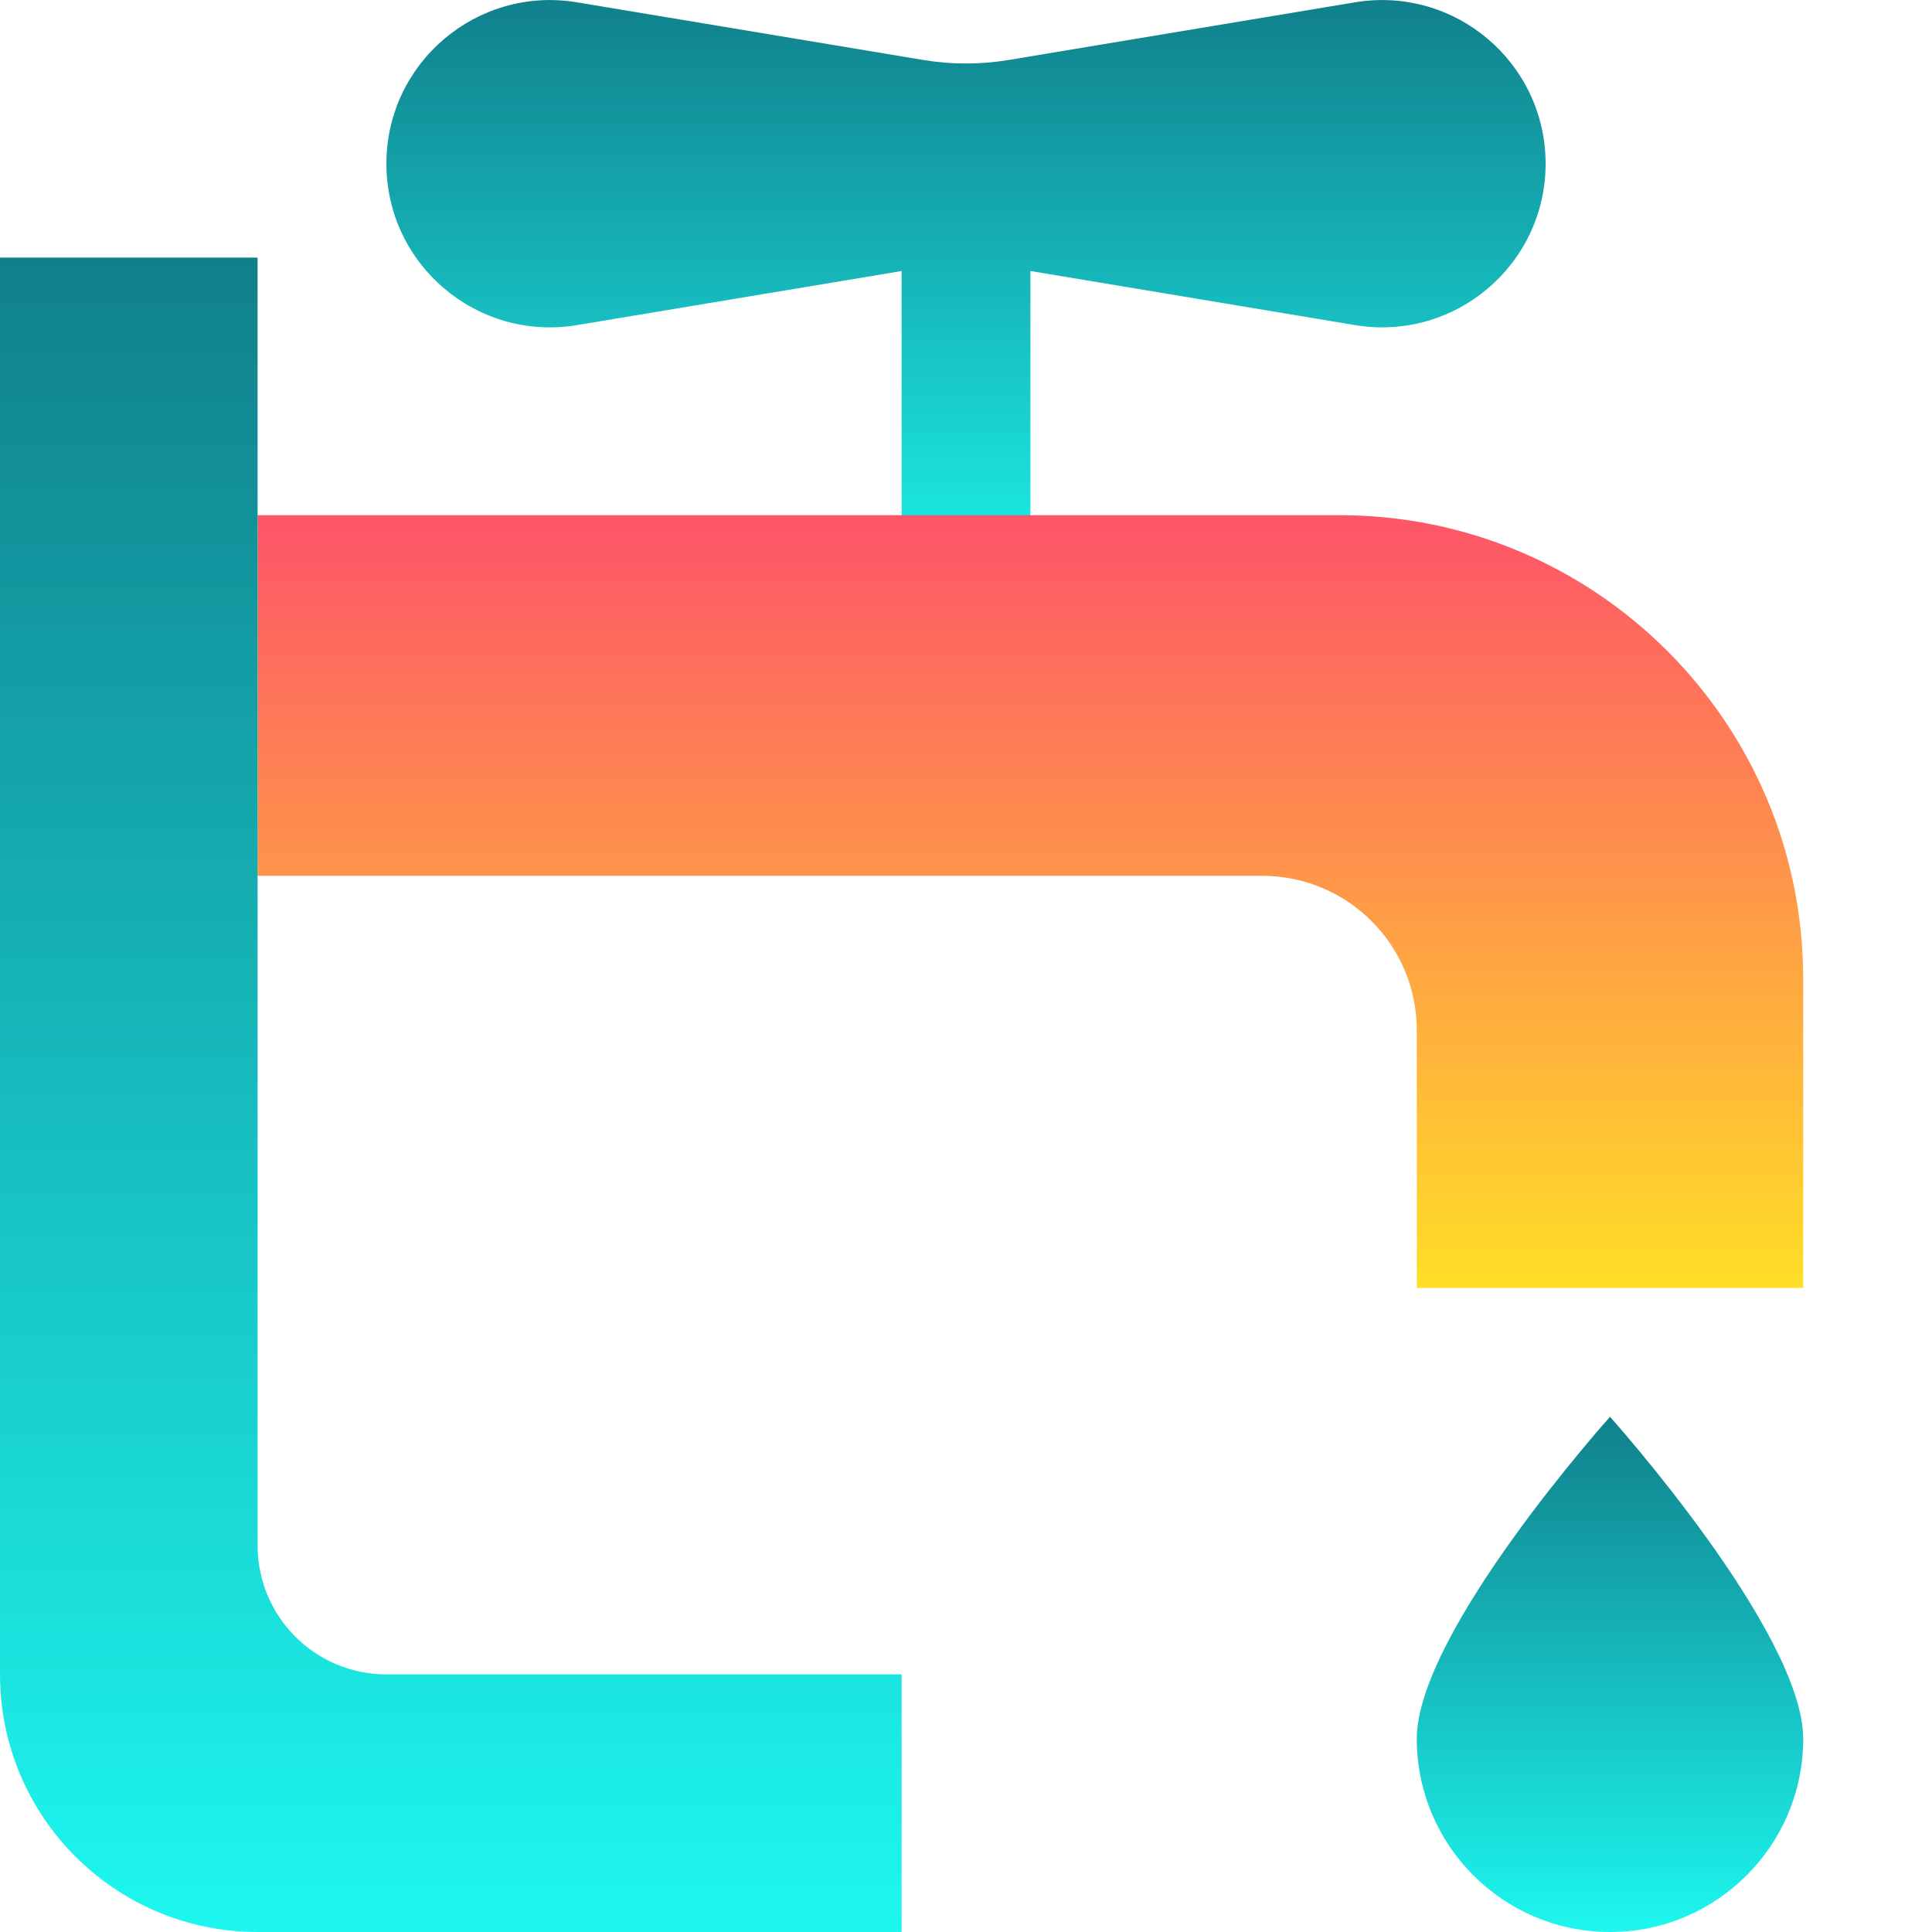 <svg width="15" height="15" viewBox="0 0 15 15" fill="none" xmlns="http://www.w3.org/2000/svg">
<path d="M4.48 0.018C3.705 -0.111 3 0.486 3 1.271C3 2.056 3.705 2.653 4.48 2.524L7 2.104V4.271C7 4.547 7.224 4.771 7.5 4.771C7.776 4.771 8 4.547 8 4.271V2.104L10.52 2.524C11.295 2.653 12 2.056 12 1.271C12 0.486 11.295 -0.111 10.52 0.018L7.829 0.466C7.611 0.502 7.389 0.502 7.171 0.466L4.48 0.018Z" fill="url(#paint0_linear_177_31047)"/>
<path fill-rule="evenodd" clip-rule="evenodd" d="M9.8 6.8H2V4H10.4C12.388 4 14 5.612 14 7.6V10H11V8C11 7.337 10.463 6.8 9.8 6.8Z" fill="url(#paint1_linear_177_31047)"/>
<path d="M14 13.5C14 14.328 13.328 15 12.5 15C11.672 15 11 14.328 11 13.5C11 12.672 12.5 11 12.5 11C12.5 11 14 12.672 14 13.5Z" fill="url(#paint2_linear_177_31047)"/>
<path d="M0 2H2V12C2 12.552 2.448 13 3 13H7V15H2C0.895 15 0 14.105 0 13V2Z" fill="url(#paint3_linear_177_31047)"/>
<defs>
<linearGradient id="paint0_linear_177_31047" x1="7.5" y1="0" x2="7.5" y2="4.771" gradientUnits="userSpaceOnUse">
<stop stop-color="#10808C"/>
<stop offset="1" stop-color="#1DF7EF"/>
</linearGradient>
<linearGradient id="paint1_linear_177_31047" x1="8" y1="4" x2="8" y2="10" gradientUnits="userSpaceOnUse">
<stop stop-color="#FE5468"/>
<stop offset="1" stop-color="#FFDF27"/>
</linearGradient>
<linearGradient id="paint2_linear_177_31047" x1="12.5" y1="11" x2="12.5" y2="15" gradientUnits="userSpaceOnUse">
<stop stop-color="#10808C"/>
<stop offset="1" stop-color="#1DF7EF"/>
</linearGradient>
<linearGradient id="paint3_linear_177_31047" x1="3.5" y1="2" x2="3.5" y2="15" gradientUnits="userSpaceOnUse">
<stop stop-color="#10808C"/>
<stop offset="1" stop-color="#1DF7EF"/>
</linearGradient>
</defs>
</svg>
